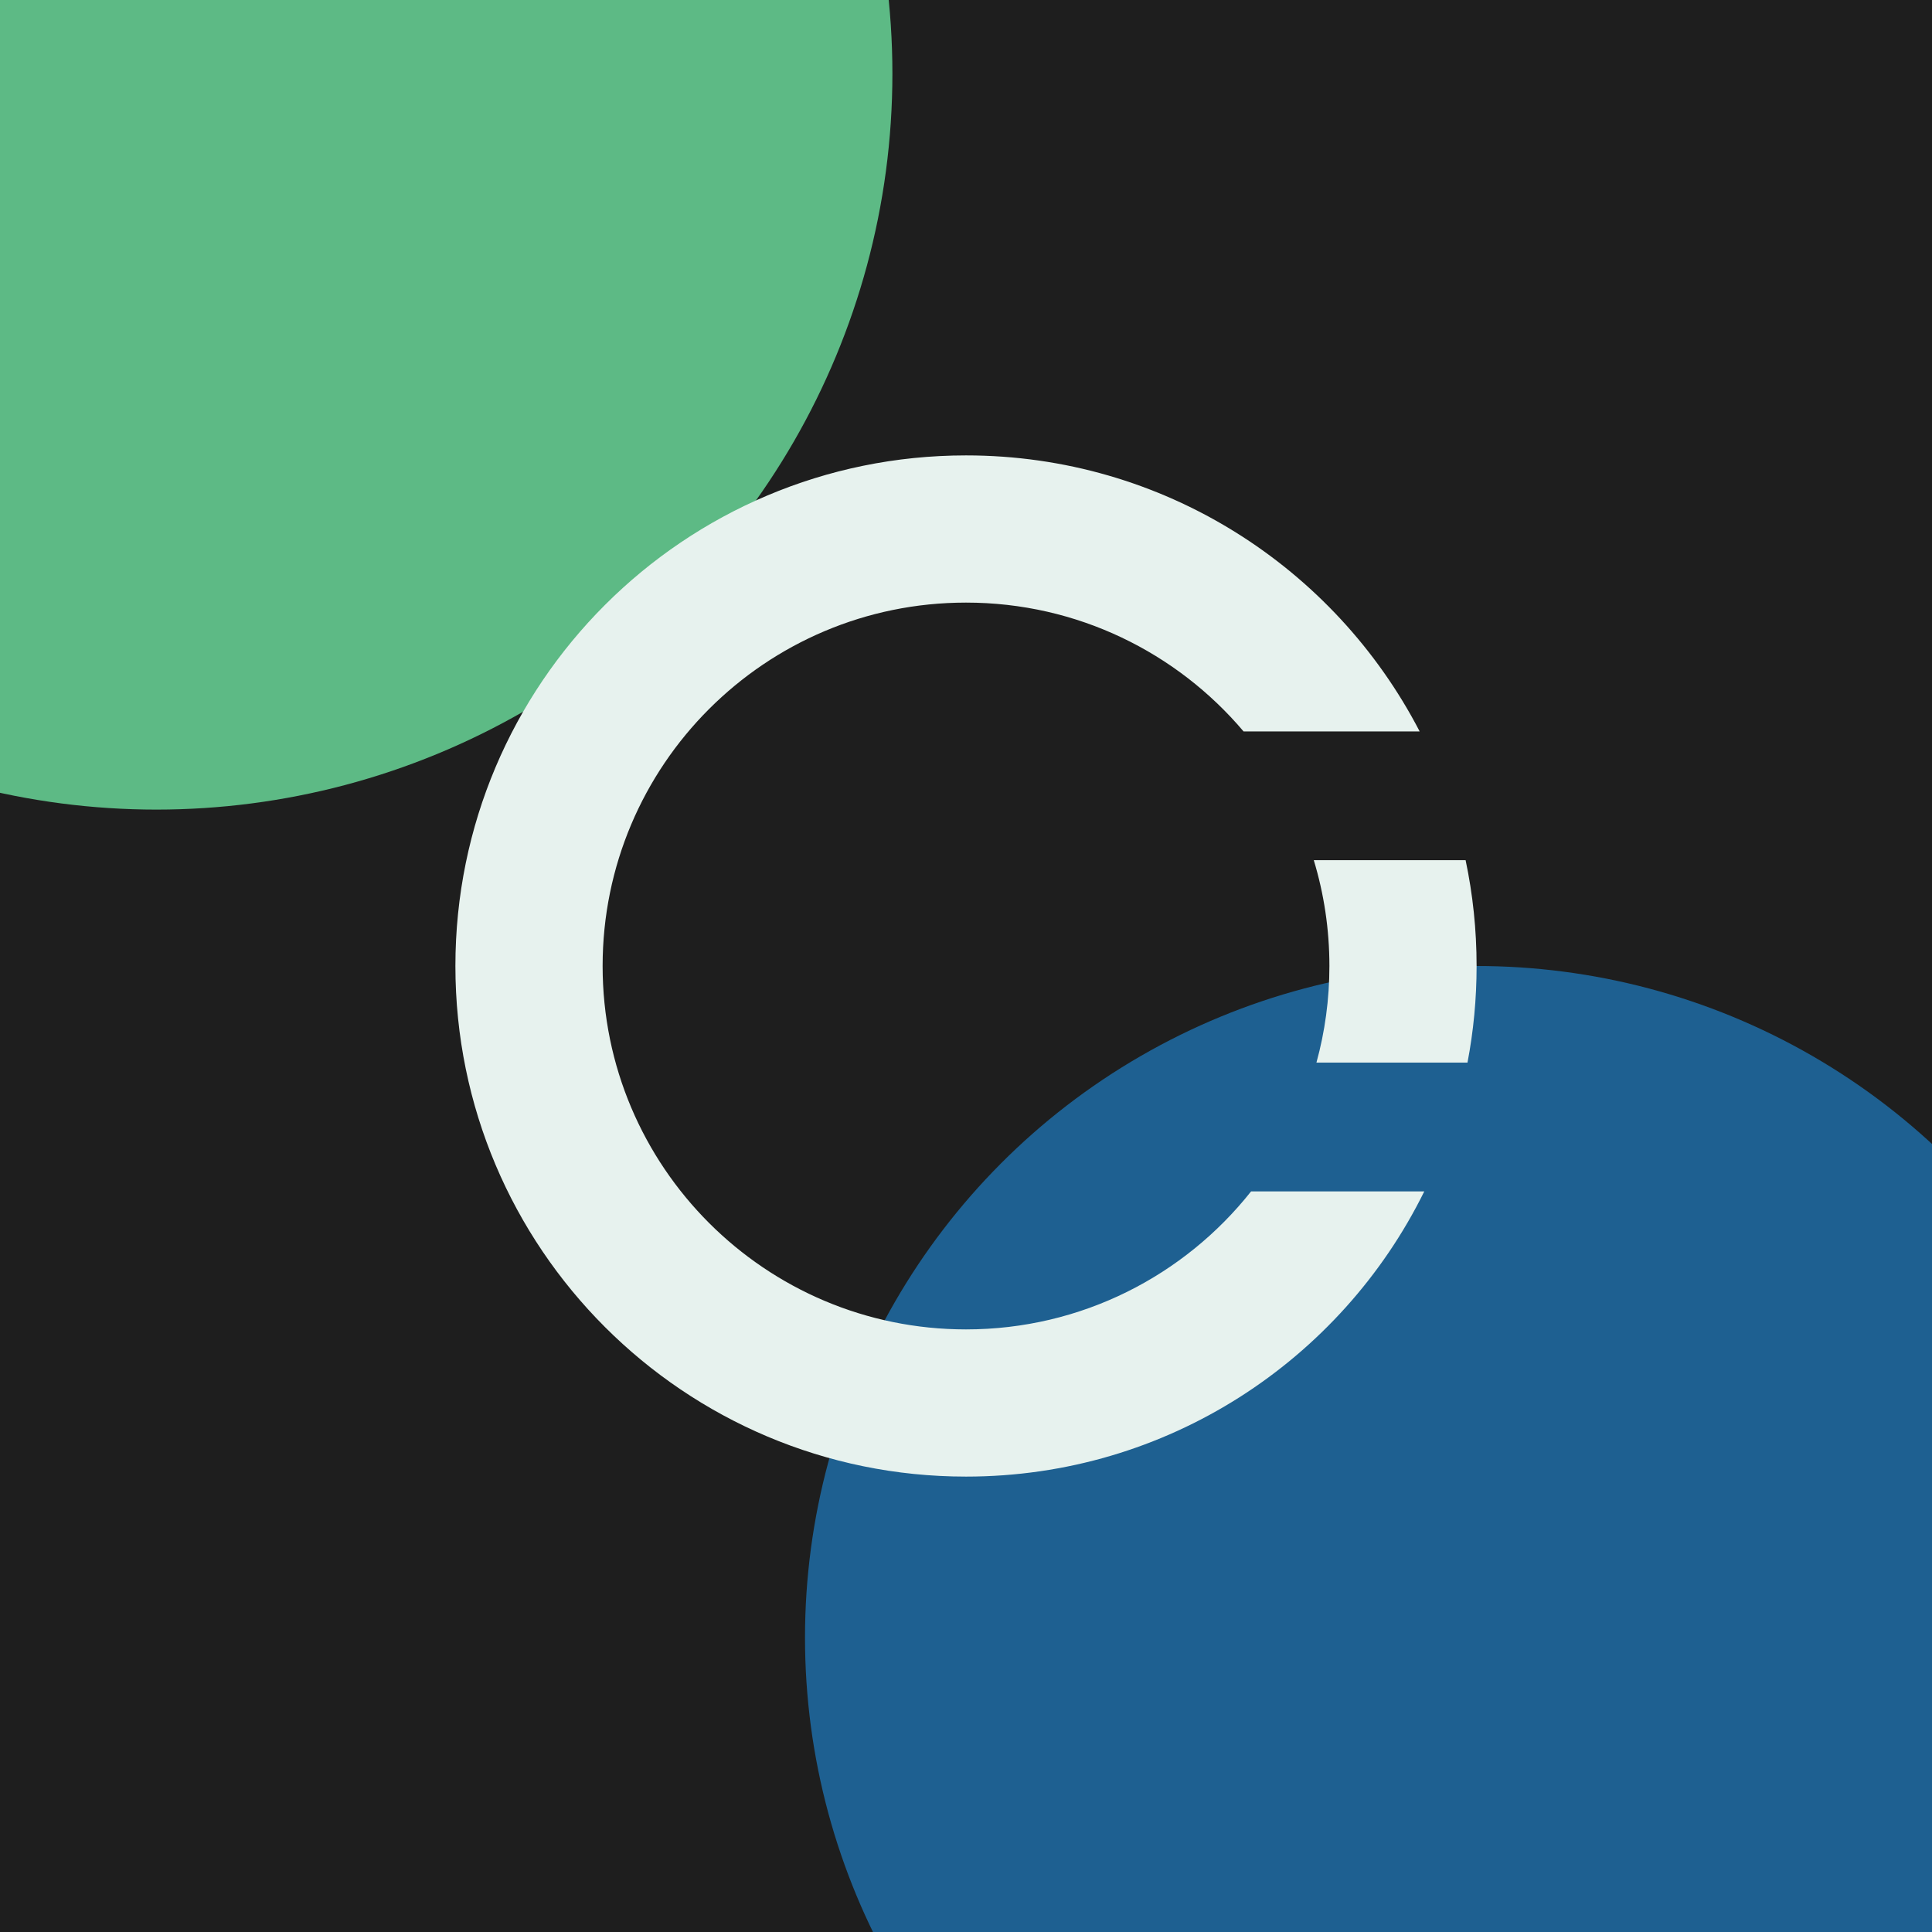 <svg width="420" height="420" viewBox="0 0 420 420" fill="none" xmlns="http://www.w3.org/2000/svg">
<g clip-path="url(#clip0_23_272)">
<rect width="420" height="420" fill="#1E1E1E"/>
<g filter="url(#filter0_f_23_272)">
<circle cx="34" cy="16" r="160" fill="#5DBA85"/>
</g>
<g filter="url(#filter1_f_23_272)">
<circle cx="321" cy="356" r="146" fill="#1E6091"/>
</g>
<g clip-path="url(#clip1_23_272)">
<path d="M318.611 186.997H285.605C287.813 194.278 289.002 202 289.002 210C289.002 217.269 288.022 224.312 286.182 230.999H319.019C320.321 224.199 321 217.179 321 210C321 202.113 320.179 194.419 318.611 186.997Z" fill="#E7F2EE"/>
<path d="M210.003 289.001C166.371 289.001 131.004 253.633 131.004 210C131.004 166.367 166.371 130.999 210.003 130.999C234.194 130.999 255.849 141.875 270.336 159.001H308.619C290.145 123.356 252.922 99 210.003 99C148.696 99 99 148.697 99 210C99 271.303 148.696 321 210.003 321C253.714 321 291.527 295.727 309.626 259.001H271.972C257.502 277.276 235.122 289.001 210.003 289.001Z" fill="#E7F2EE"/>
</g>
</g>
<defs>
<filter id="filter0_f_23_272" x="-426" y="-444" width="920" height="920" filterUnits="userSpaceOnUse" color-interpolation-filters="sRGB">
<feFlood flood-opacity="0" result="BackgroundImageFix"/>
<feBlend mode="normal" in="SourceGraphic" in2="BackgroundImageFix" result="shape"/>
<feGaussianBlur stdDeviation="150" result="effect1_foregroundBlur_23_272"/>
</filter>
<filter id="filter1_f_23_272" x="-125" y="-90" width="892" height="892" filterUnits="userSpaceOnUse" color-interpolation-filters="sRGB">
<feFlood flood-opacity="0" result="BackgroundImageFix"/>
<feBlend mode="normal" in="SourceGraphic" in2="BackgroundImageFix" result="shape"/>
<feGaussianBlur stdDeviation="150" result="effect1_foregroundBlur_23_272"/>
</filter>
<clipPath id="clip0_23_272">
<rect width="420" height="420" fill="white"/>
</clipPath>
<clipPath id="clip1_23_272">
<rect width="222" height="222" fill="white" transform="translate(99 99)"/>
</clipPath>
</defs>
</svg>
